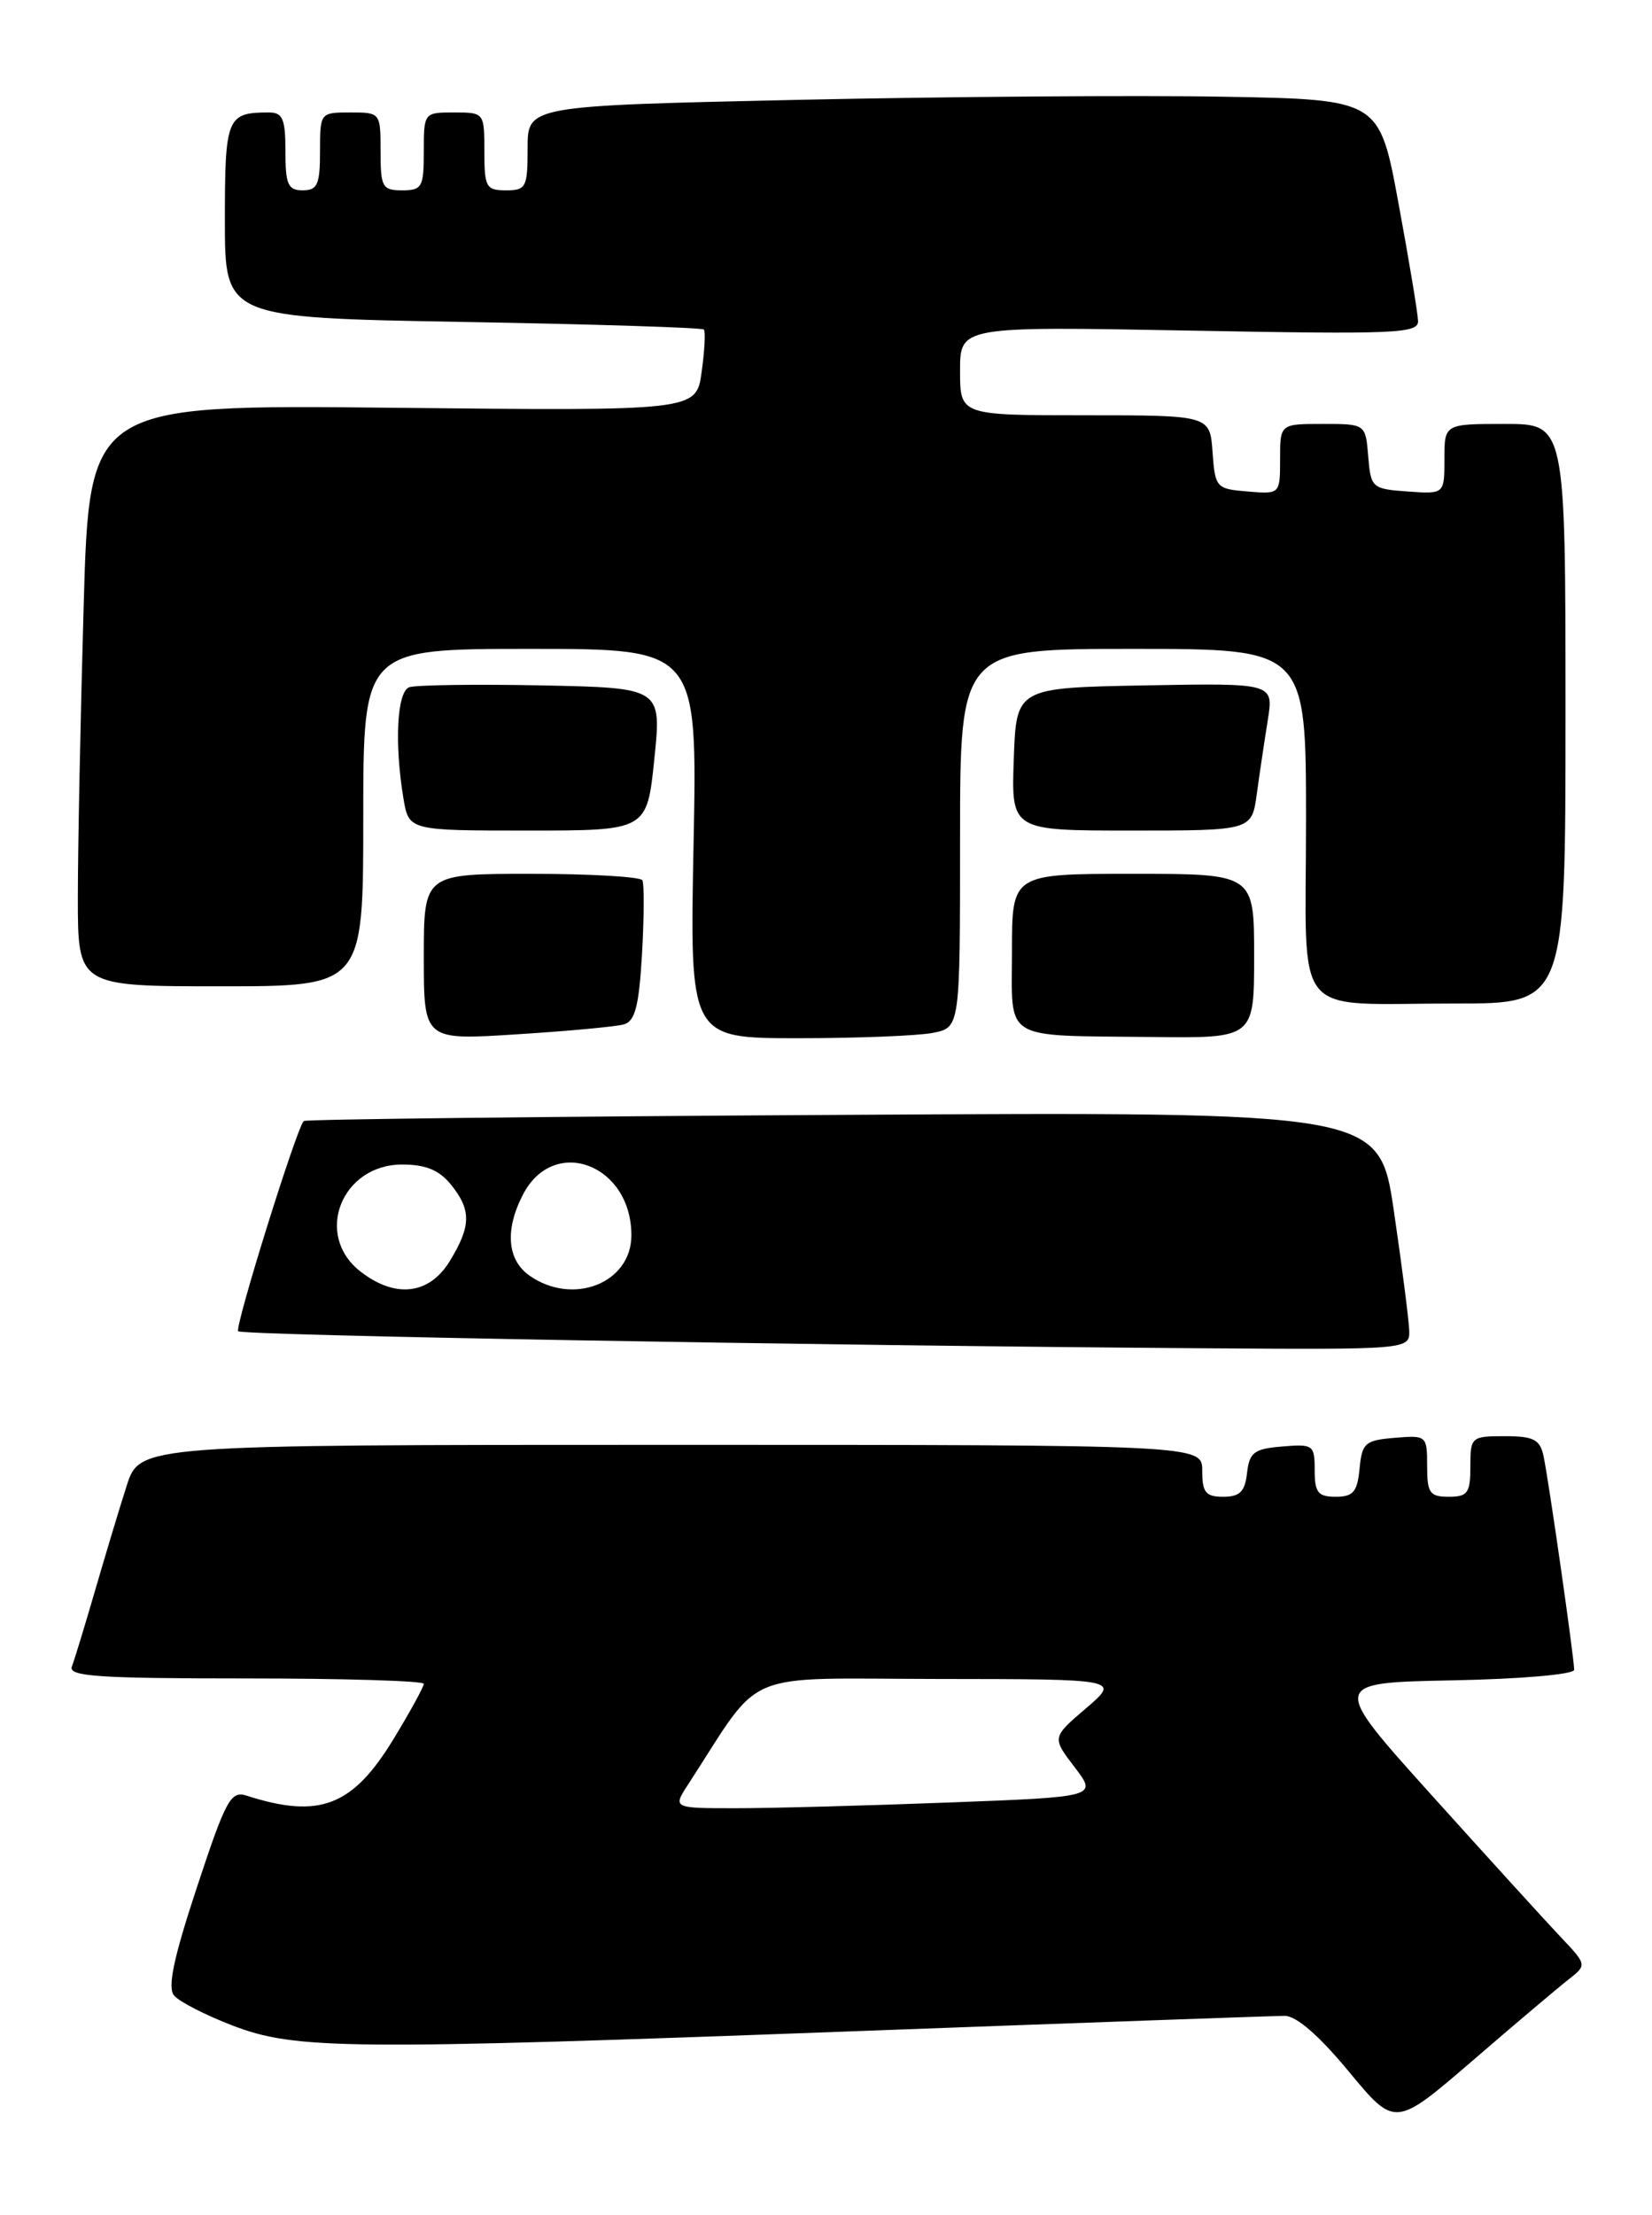 <?xml version="1.0" encoding="UTF-8" standalone="no"?>
<!DOCTYPE svg PUBLIC "-//W3C//DTD SVG 1.1//EN" "http://www.w3.org/Graphics/SVG/1.1/DTD/svg11.dtd" >
<svg xmlns="http://www.w3.org/2000/svg" xmlns:xlink="http://www.w3.org/1999/xlink" version="1.1" viewBox="0 0 191 256">
 <g >
 <path fill="currentColor"
d=" M 181.33 228.81 C 183.50 227.11 183.50 227.11 180.37 223.81 C 178.65 221.99 171.97 214.65 165.53 207.50 C 153.82 194.50 153.82 194.50 167.91 194.22 C 175.86 194.07 182.00 193.53 182.00 193.00 C 182.00 191.63 179.03 170.90 178.45 168.25 C 178.04 166.38 177.30 166.00 173.98 166.00 C 170.10 166.00 170.00 166.09 170.00 169.50 C 170.00 172.57 169.69 173.00 167.50 173.00 C 165.30 173.00 165.00 172.57 165.00 169.44 C 165.00 165.94 164.94 165.88 161.25 166.19 C 157.83 166.47 157.47 166.78 157.19 169.75 C 156.93 172.44 156.45 173.00 154.44 173.00 C 152.39 173.00 152.00 172.52 152.00 169.94 C 152.00 167.01 151.83 166.89 148.25 167.19 C 144.99 167.46 144.46 167.86 144.18 170.25 C 143.94 172.41 143.35 173.00 141.43 173.00 C 139.40 173.00 139.00 172.51 139.00 170.00 C 139.00 167.00 139.00 167.00 77.58 167.00 C 16.16 167.00 16.16 167.00 14.64 171.75 C 13.80 174.36 12.16 179.82 10.98 183.88 C 9.80 187.94 8.60 191.87 8.31 192.63 C 7.88 193.76 11.34 194.00 28.39 194.00 C 39.73 194.00 49.00 194.28 49.00 194.62 C 49.00 194.96 47.43 197.83 45.50 201.00 C 40.77 208.78 36.94 210.26 28.49 207.54 C 26.68 206.96 26.10 208.04 22.77 218.13 C 20.07 226.30 19.35 229.71 20.12 230.64 C 20.70 231.35 23.73 232.90 26.84 234.10 C 34.18 236.92 39.97 236.97 99.47 234.75 C 125.30 233.79 147.38 233.00 148.53 233.00 C 149.89 233.00 152.50 235.27 155.96 239.45 C 161.29 245.89 161.29 245.89 170.23 238.20 C 175.14 233.96 180.14 229.74 181.33 228.81 Z  M 162.93 153.75 C 162.88 152.51 162.09 146.32 161.16 140.00 C 159.47 128.50 159.47 128.50 97.48 128.86 C 63.39 129.05 35.33 129.37 35.12 129.57 C 34.30 130.34 27.10 153.43 27.54 153.87 C 28.01 154.35 94.35 155.52 138.25 155.83 C 163.00 156.00 163.00 156.00 162.93 153.75 Z  M 72.14 118.40 C 73.43 118.03 73.88 116.27 74.23 110.22 C 74.47 105.97 74.49 102.16 74.27 101.75 C 74.06 101.34 68.28 101.00 61.44 101.00 C 49.00 101.00 49.00 101.00 49.00 110.62 C 49.00 120.24 49.00 120.24 59.75 119.55 C 65.66 119.18 71.24 118.66 72.14 118.40 Z  M 107.88 119.38 C 111.00 118.75 111.00 118.75 111.00 96.88 C 111.00 75.00 111.00 75.00 131.00 75.00 C 151.00 75.00 151.00 75.00 151.00 94.88 C 151.00 118.33 149.07 115.97 168.25 115.99 C 181.00 116.00 181.00 116.00 181.00 82.50 C 181.00 49.00 181.00 49.00 174.00 49.00 C 167.00 49.00 167.00 49.00 167.00 53.06 C 167.00 57.11 167.00 57.11 162.75 56.81 C 158.62 56.51 158.49 56.39 158.19 52.75 C 157.88 49.00 157.88 49.00 152.94 49.00 C 148.00 49.00 148.00 49.00 148.00 53.06 C 148.00 57.12 148.00 57.12 144.25 56.81 C 140.61 56.51 140.49 56.38 140.19 52.25 C 139.89 48.00 139.89 48.00 125.44 48.00 C 111.00 48.00 111.00 48.00 111.00 42.86 C 111.00 37.72 111.00 37.72 137.50 38.21 C 161.37 38.66 164.00 38.55 163.95 37.10 C 163.93 36.22 162.91 30.10 161.69 23.50 C 159.48 11.50 159.48 11.50 141.49 11.18 C 131.59 11.00 109.44 11.17 92.25 11.54 C 61.00 12.23 61.00 12.23 61.00 17.12 C 61.00 21.66 60.83 22.00 58.50 22.00 C 56.20 22.00 56.00 21.63 56.00 17.50 C 56.00 13.02 55.98 13.00 52.50 13.00 C 49.02 13.00 49.00 13.02 49.00 17.50 C 49.00 21.63 48.80 22.00 46.50 22.00 C 44.20 22.00 44.00 21.63 44.00 17.50 C 44.00 13.02 43.98 13.00 40.50 13.00 C 37.02 13.00 37.00 13.02 37.00 17.50 C 37.00 21.33 36.70 22.00 35.00 22.00 C 33.30 22.00 33.00 21.33 33.00 17.50 C 33.00 13.73 32.69 13.00 31.08 13.00 C 26.23 13.00 26.00 13.56 26.00 25.47 C 26.00 36.72 26.00 36.72 53.51 37.21 C 68.64 37.47 81.18 37.87 81.38 38.09 C 81.58 38.32 81.47 40.52 81.12 43.00 C 80.50 47.50 80.50 47.50 45.41 47.13 C 10.33 46.77 10.33 46.77 9.67 70.13 C 9.30 82.98 9.00 98.11 9.00 103.75 C 9.00 114.00 9.00 114.00 25.50 114.00 C 42.00 114.00 42.00 114.00 42.00 94.50 C 42.00 75.00 42.00 75.00 61.31 75.00 C 80.63 75.00 80.63 75.00 80.19 97.50 C 79.74 120.00 79.74 120.00 92.25 120.00 C 99.12 120.00 106.16 119.72 107.88 119.38 Z  M 145.00 110.50 C 145.00 101.00 145.00 101.00 131.00 101.00 C 117.00 101.00 117.00 101.00 117.00 109.93 C 117.00 120.47 115.67 119.66 133.25 119.86 C 145.00 120.00 145.00 120.00 145.00 110.50 Z  M 75.65 87.75 C 76.50 79.50 76.50 79.50 62.55 79.22 C 54.87 79.07 48.01 79.17 47.30 79.44 C 45.90 79.98 45.59 85.91 46.64 92.25 C 47.26 96.00 47.26 96.00 61.03 96.00 C 74.80 96.00 74.80 96.00 75.65 87.75 Z  M 145.31 91.75 C 145.63 89.41 146.20 85.58 146.58 83.22 C 147.26 78.95 147.26 78.95 132.38 79.22 C 117.50 79.50 117.50 79.50 117.21 87.75 C 116.92 96.00 116.92 96.00 130.82 96.00 C 144.73 96.00 144.73 96.00 145.31 91.75 Z  M 79.56 206.25 C 88.35 192.72 85.24 194.03 108.50 194.06 C 129.50 194.08 129.50 194.08 125.56 197.45 C 121.62 200.82 121.62 200.82 124.24 204.25 C 126.87 207.69 126.87 207.69 109.68 208.34 C 100.23 208.70 89.19 209.00 85.13 209.00 C 77.77 209.00 77.77 209.00 79.56 206.25 Z  M 41.63 146.93 C 36.28 142.72 39.49 134.60 46.50 134.60 C 49.22 134.60 50.77 135.24 52.13 136.91 C 54.51 139.85 54.48 141.70 52.01 145.75 C 49.63 149.66 45.68 150.11 41.63 146.93 Z  M 61.22 147.44 C 58.64 145.63 58.35 142.15 60.46 138.08 C 64.02 131.19 73.00 134.56 73.00 142.78 C 73.00 148.30 66.26 150.97 61.22 147.44 Z "/>
</g>
</svg>